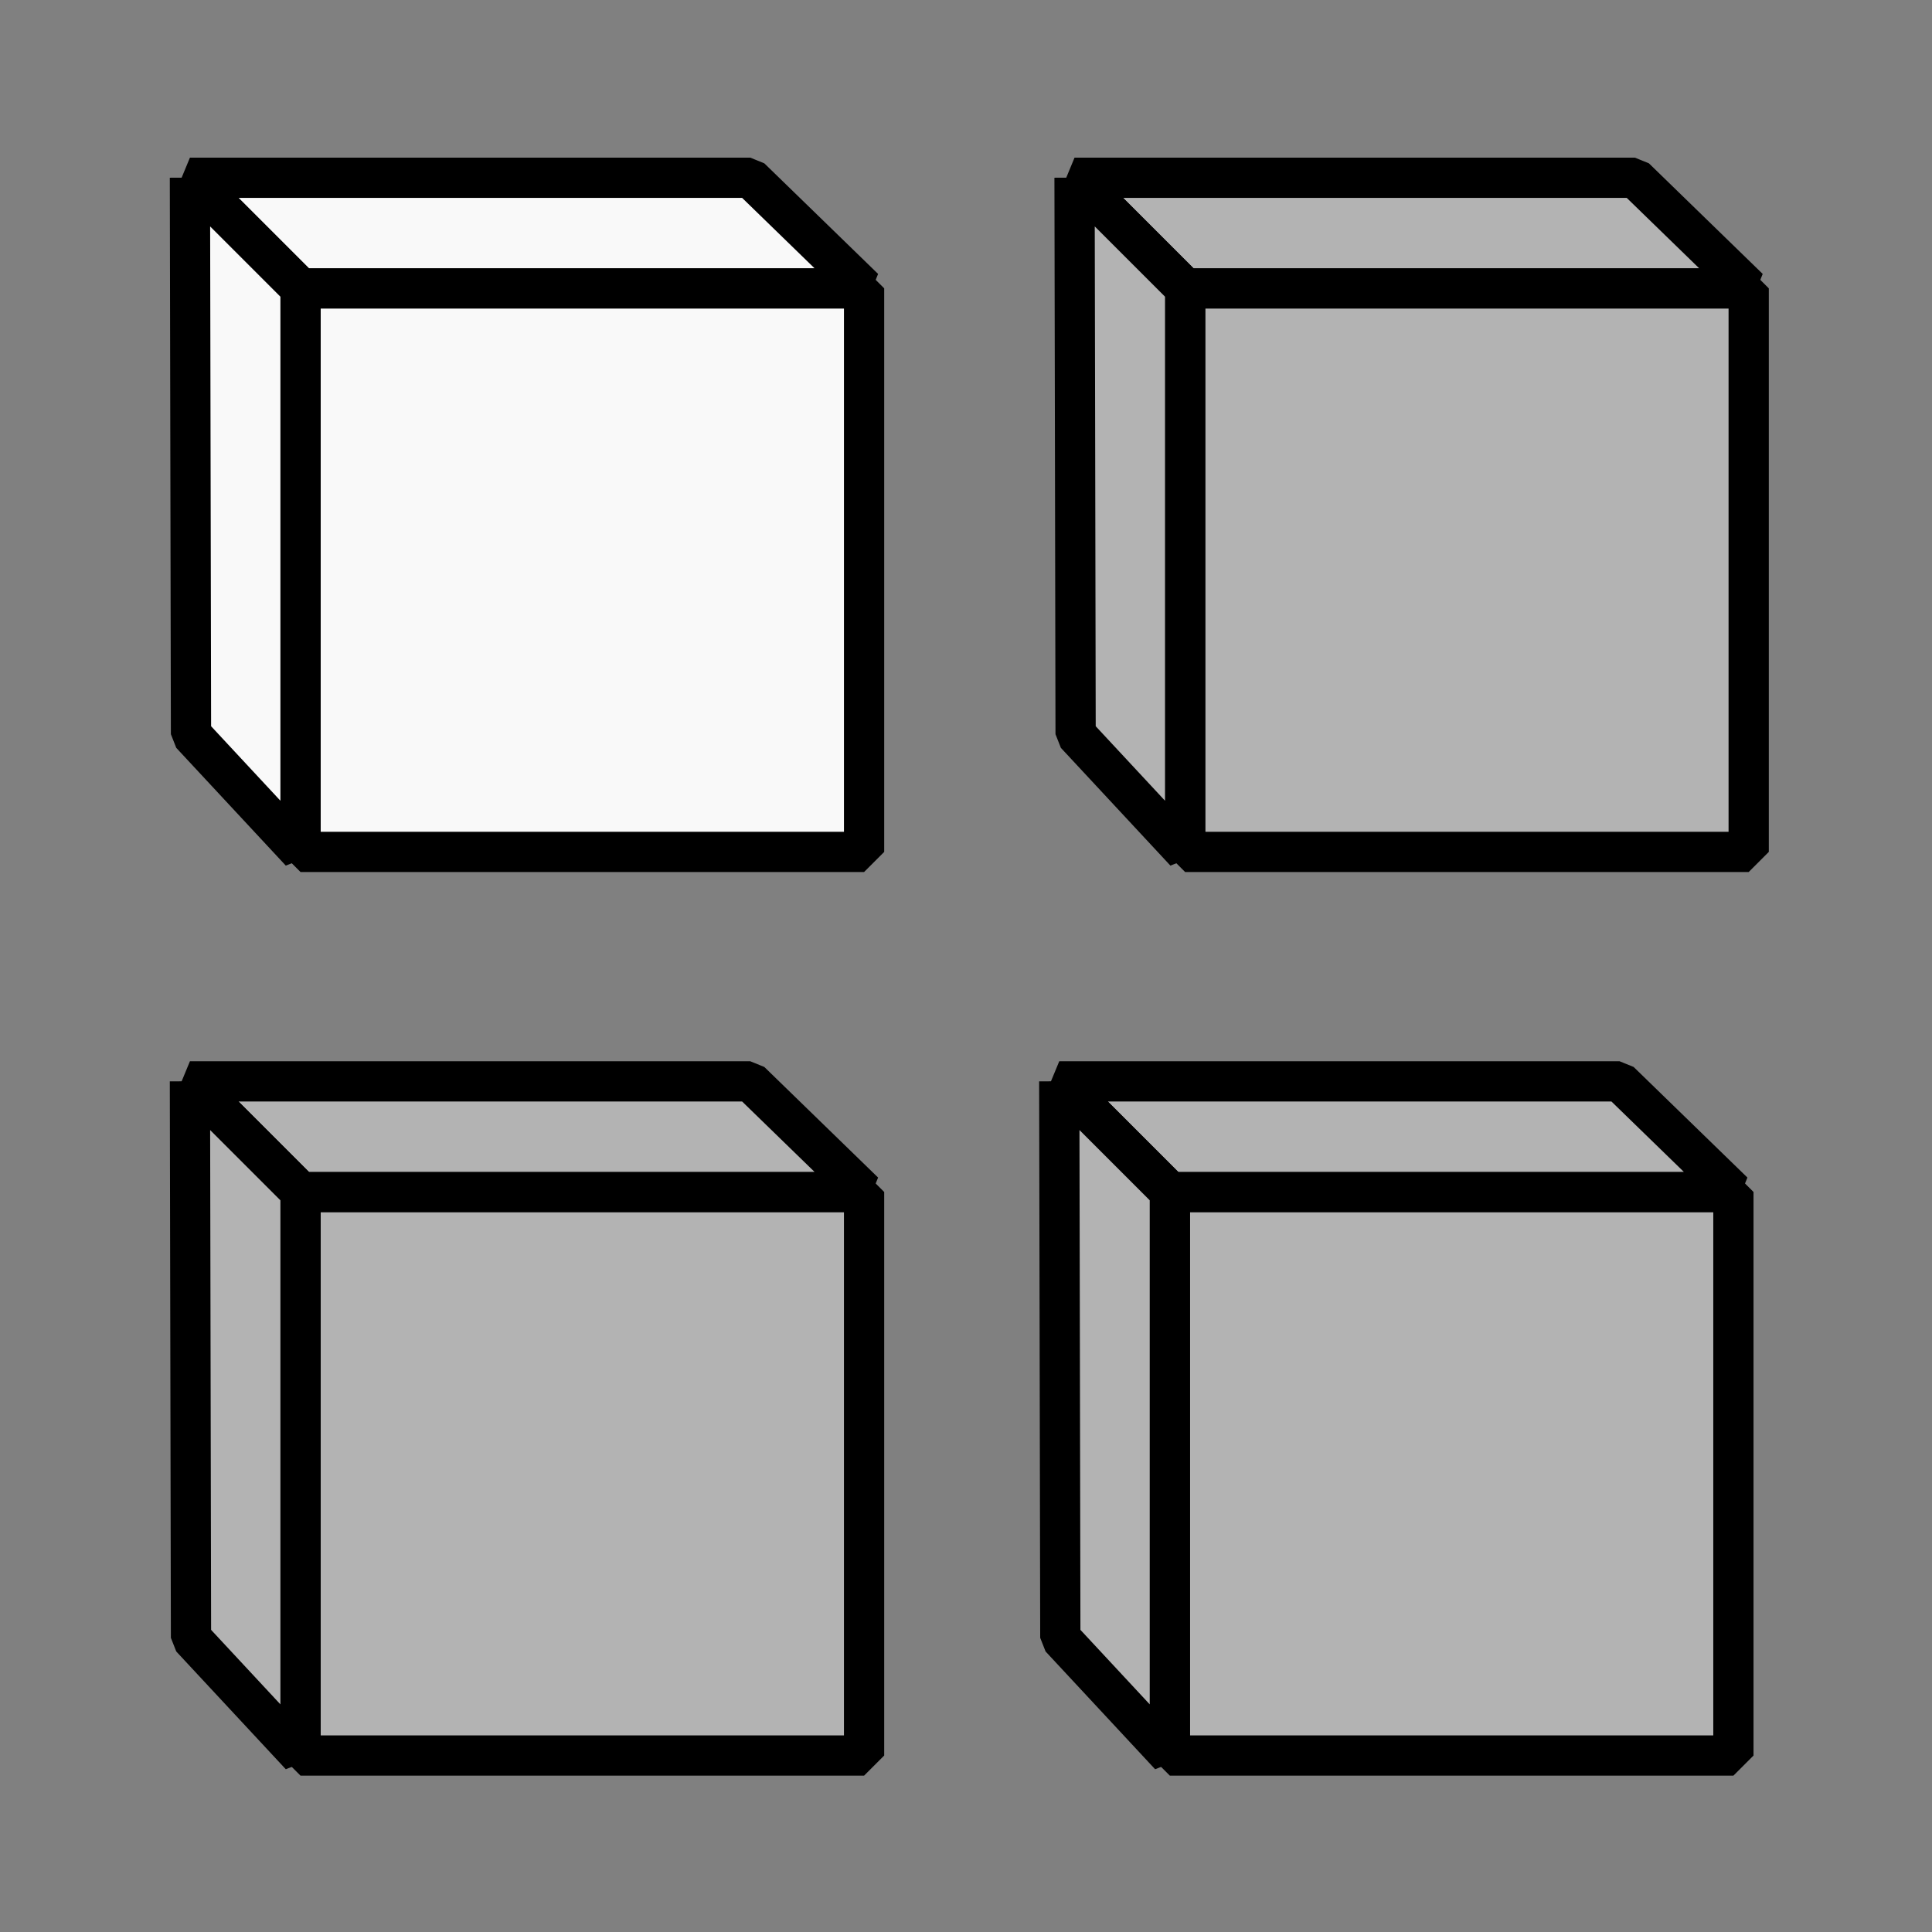 <?xml version="1.0" encoding="UTF-8"?>
<!-- Created with Inkscape (http://www.inkscape.org/) -->
<svg width="96" height="96" version="1.1" viewBox="0 0 25.4 25.4" xmlns="http://www.w3.org/2000/svg">
 <rect x="0" y="0" width="25.4" height="25.4" fill="#808080" stroke="none"/>
 <g stroke="#000" stroke-linejoin="bevel" stroke-width=".529">
  <g transform="translate(0,-1.587)" fill="#f9f9f9">
   <rect x="3.951" y="5.378" width="7.409" height="7.409" stroke-linecap="round"/>
   <path d="m3.951 5.378-1.454-1.454h7.367l1.496 1.454z"/>
   <path d="m2.497 3.924 1.454 1.454v7.409l-1.44-1.548-0.014-7.316"/>
  </g>
  <g fill="#b3b3b3">
   <g transform="translate(11.63 -1.587)">
    <rect x="3.951" y="5.378" width="7.409" height="7.409" stroke-linecap="round"/>
    <path d="m3.951 5.378-1.454-1.454h7.367l1.496 1.454z"/>
    <path d="m2.497 3.924 1.454 1.454v7.409l-1.44-1.548-0.014-7.316"/>
   </g>
   <g transform="translate(0 10.293)">
    <rect x="3.951" y="5.378" width="7.409" height="7.409" stroke-linecap="round"/>
    <path d="m3.951 5.378-1.454-1.454h7.367l1.496 1.454z"/>
    <path d="m2.497 3.924 1.454 1.454v7.409l-1.44-1.548-0.014-7.316"/>
   </g>
   <g transform="translate(11.429 10.293)">
    <rect x="3.951" y="5.378" width="7.409" height="7.409" stroke-linecap="round"/>
    <path d="m3.951 5.378-1.454-1.454h7.367l1.496 1.454z"/>
    <path d="m2.497 3.924 1.454 1.454v7.409l-1.44-1.548-0.014-7.316"/>
   </g>
  </g>
 </g>
</svg>

